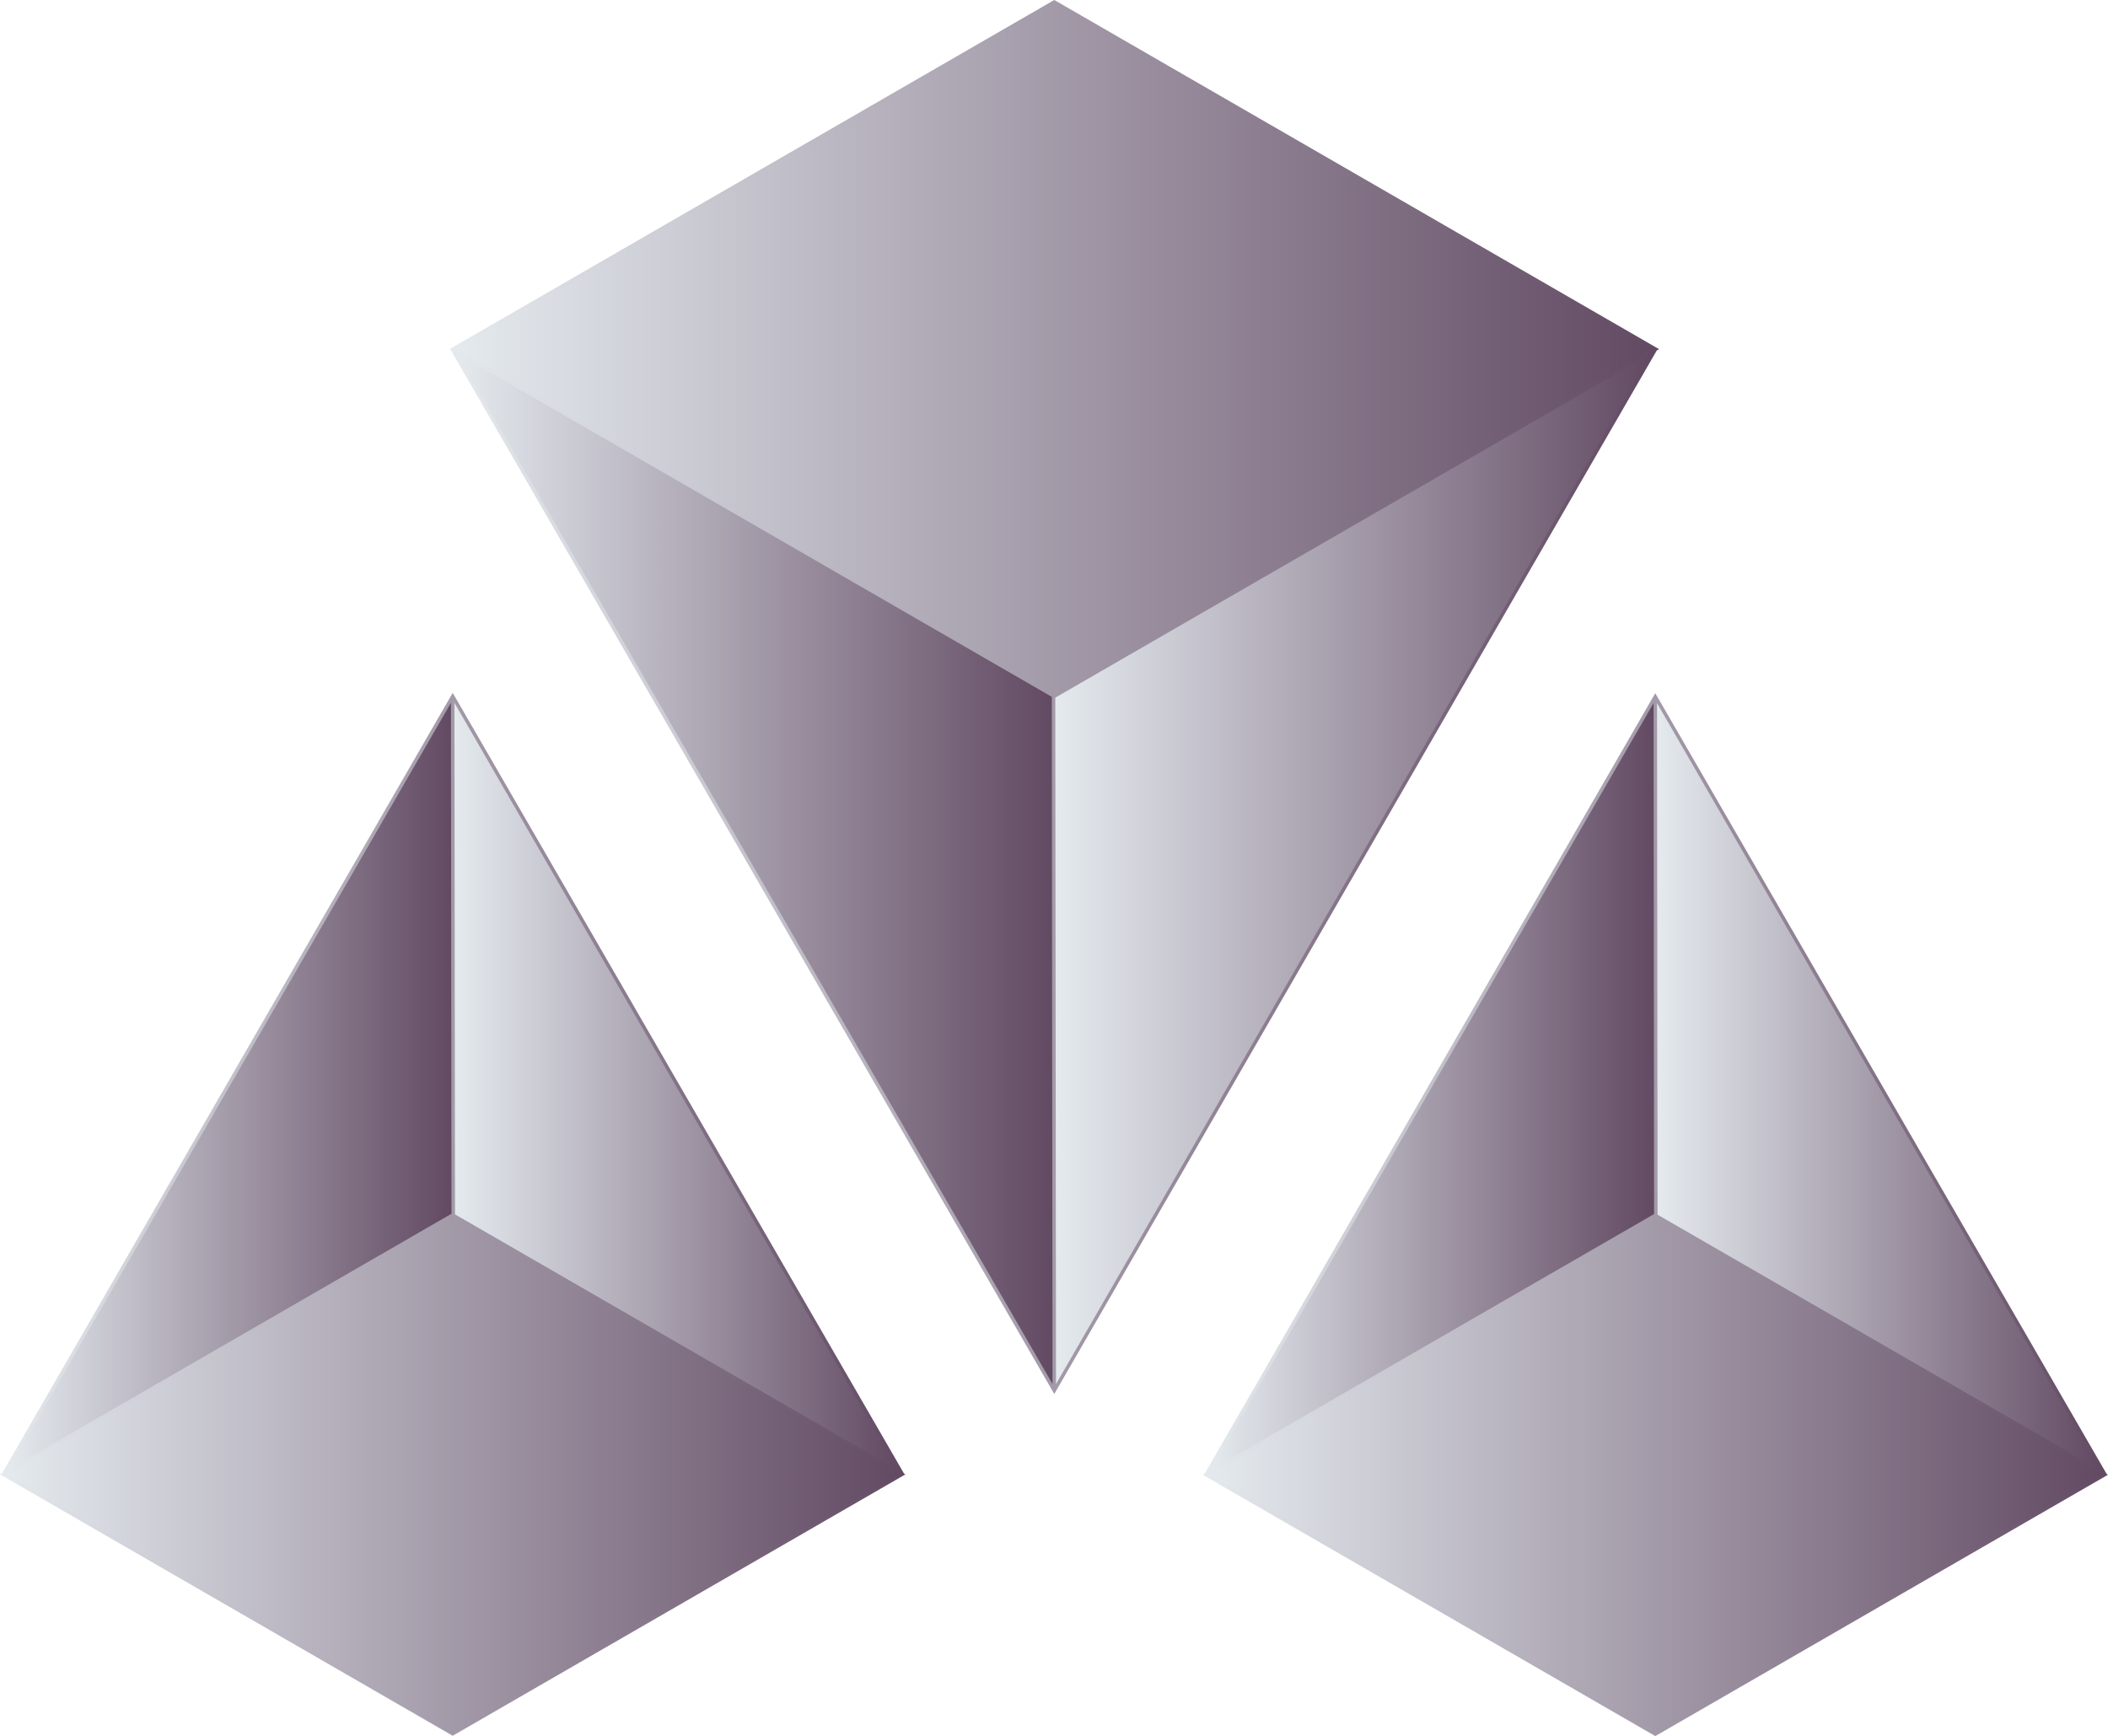 <svg xmlns="http://www.w3.org/2000/svg" xmlns:xlink="http://www.w3.org/1999/xlink" viewBox="0 0 606.5 499.53"><defs><style>.cls-1{fill:url(#linear-gradient);}.cls-2{fill:url(#linear-gradient-2);}.cls-3{fill:url(#linear-gradient-3);}.cls-4{fill:url(#linear-gradient-4);}.cls-5{fill:url(#linear-gradient-5);}.cls-6{fill:url(#linear-gradient-6);}.cls-7{fill:url(#linear-gradient-7);}.cls-8{fill:url(#linear-gradient-8);}.cls-9{fill:url(#linear-gradient-9);}.cls-10{fill:url(#linear-gradient-10);}.cls-11{fill:url(#linear-gradient-11);}.cls-12{fill:url(#linear-gradient-12);}</style><linearGradient id="linear-gradient" x1="129.33" y1="200.55" x2="477.33" y2="200.55" gradientUnits="userSpaceOnUse"><stop offset="0" stop-color="#e4eaee"/><stop offset="1" stop-color="#624a63"/></linearGradient><linearGradient id="linear-gradient-2" x1="131.33" y1="100.46" x2="475.33" y2="100.46" xlink:href="#linear-gradient"/><linearGradient id="linear-gradient-3" x1="131.39" y1="249.94" x2="302.83" y2="249.94" xlink:href="#linear-gradient"/><linearGradient id="linear-gradient-4" x1="303.62" y1="250.03" x2="474.96" y2="250.03" xlink:href="#linear-gradient"/><linearGradient id="linear-gradient-5" x1="346" y1="349.5" x2="606.5" y2="349.5" xlink:href="#linear-gradient"/><linearGradient id="linear-gradient-6" x1="348.36" y1="312.65" x2="475.9" y2="312.65" xlink:href="#linear-gradient"/><linearGradient id="linear-gradient-7" x1="476.75" y1="312.72" x2="604.37" y2="312.72" xlink:href="#linear-gradient"/><linearGradient id="linear-gradient-8" x1="348" y1="424.33" x2="604.5" y2="424.33" xlink:href="#linear-gradient"/><linearGradient id="linear-gradient-9" x1="0" y1="349.41" x2="260.5" y2="349.41" xlink:href="#linear-gradient"/><linearGradient id="linear-gradient-10" x1="2.37" y1="312.55" x2="129.9" y2="312.55" xlink:href="#linear-gradient"/><linearGradient id="linear-gradient-11" x1="130.75" y1="312.62" x2="258.37" y2="312.62" xlink:href="#linear-gradient"/><linearGradient id="linear-gradient-12" x1="2" y1="424.24" x2="258.5" y2="424.24" xlink:href="#linear-gradient"/></defs><title>dethstroke_4</title><g id="Layer_2" data-name="Layer 2"><g id="Layer_1-2" data-name="Layer 1"><polygon class="cls-1" points="477.33 100.46 303.58 0.14 303.33 0 129.33 100.46 129.73 100.69 129.69 100.71 303.33 401.1 476.69 100.82 477.33 100.46"/><polygon class="cls-2" points="303.33 1.15 475.33 100.46 303.33 199.76 131.33 100.46 303.33 1.15"/><polygon class="cls-3" points="302.62 200.51 302.83 398.23 131.39 101.64 302.62 200.51"/><polygon class="cls-4" points="303.83 398.24 303.62 200.74 474.96 101.82 303.83 398.24"/><polygon class="cls-5" points="606.08 424.09 606.09 424.08 476.68 200.21 476.25 199.46 346.63 423.97 346 424.33 476 499.39 476.25 499.54 605.75 424.77 606.5 424.33 606.08 424.09"/><polygon class="cls-6" points="475.9 349.33 348.36 422.97 475.75 202.32 475.9 349.33"/><polygon class="cls-7" points="476.9 349.51 476.75 202.33 604.37 423.1 476.9 349.51"/><polygon class="cls-8" points="476.25 498.38 348 424.33 476.25 350.29 604.5 424.33 476.25 498.38"/><polygon class="cls-9" points="260.09 423.99 130.69 200.12 130.25 199.37 0.63 423.88 0 424.24 130 499.3 130.25 499.44 259.75 424.67 260.5 424.24 260.08 424 260.09 423.99"/><polygon class="cls-10" points="129.9 349.24 2.37 422.88 129.75 202.23 129.9 349.24"/><polygon class="cls-11" points="130.91 349.42 130.75 202.24 258.37 423.01 130.91 349.42"/><polygon class="cls-12" points="130.25 498.29 2 424.24 130.25 350.19 258.5 424.24 130.25 498.29"/></g></g></svg>